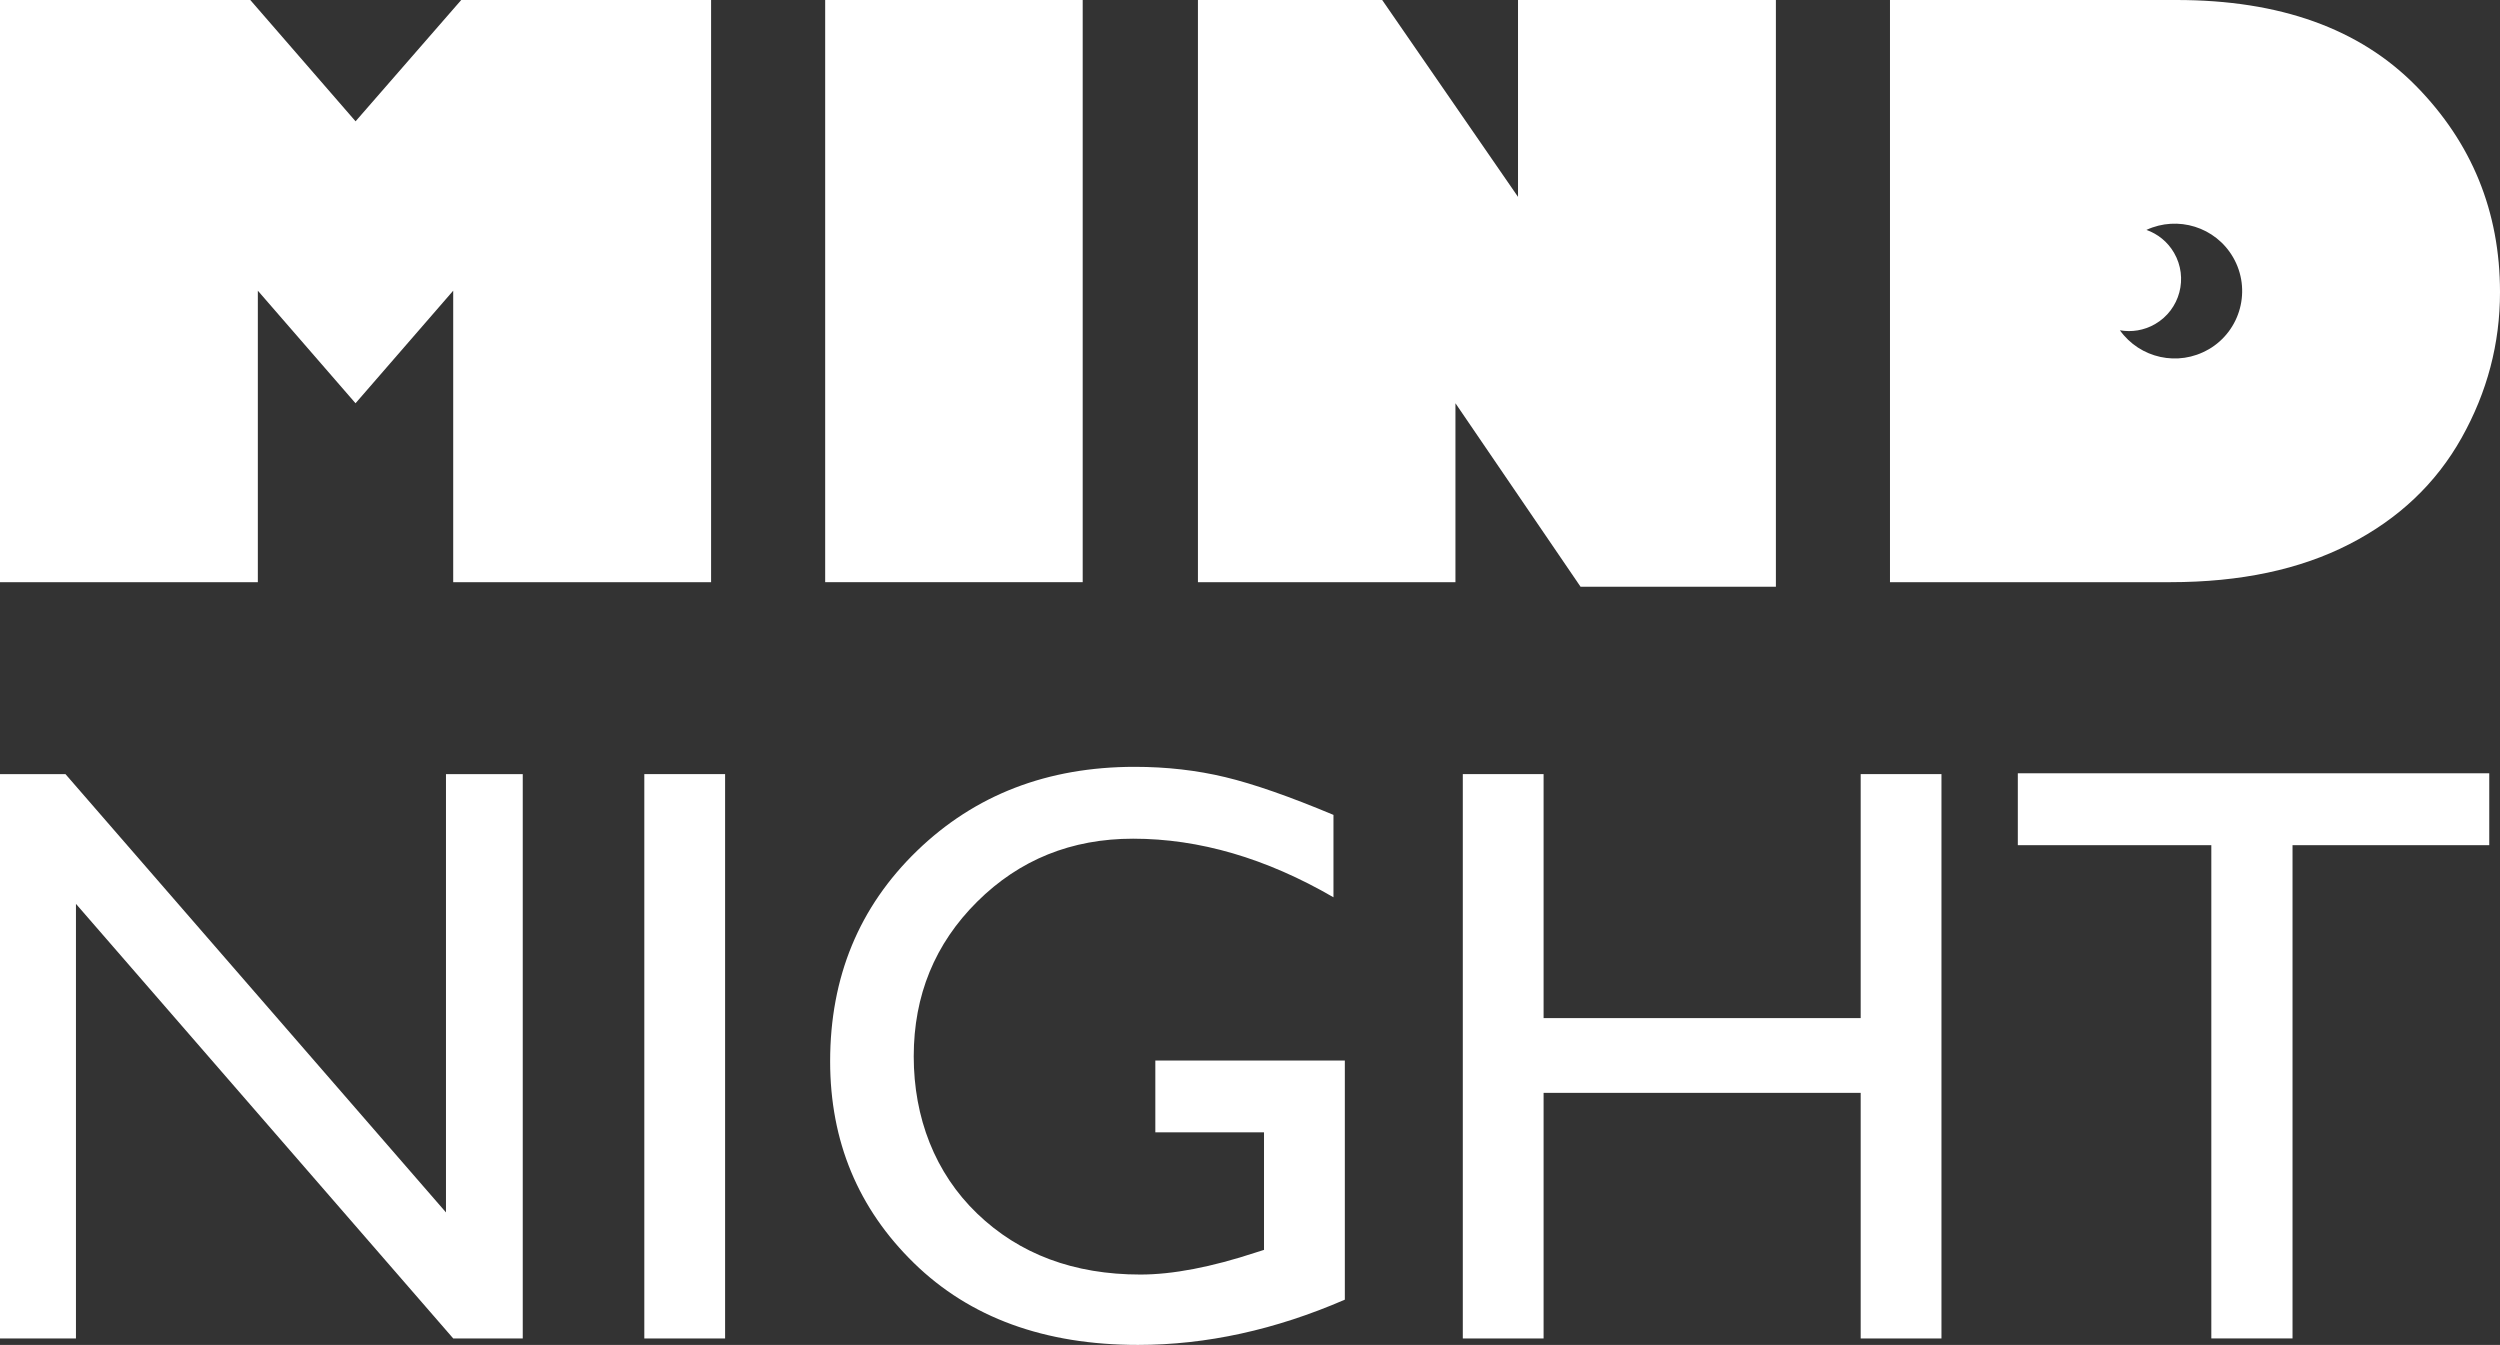 <?xml version="1.0" encoding="UTF-8"?>
<svg id="Camada_2" data-name="Camada 2" xmlns="http://www.w3.org/2000/svg" viewBox="0 0 605.02 325.48">
  <rect x="0" y="0" width="605.02" height="325.48" fill="#333333" stroke="none"/>
  <defs>
    <style>
      .cls-1 {
        fill: #fff;
      }
    </style>
  </defs>
  <g id="Camada_1-2" data-name="Camada 1">
    <g>
      <path class="cls-1" d="m107.93,187.34h18.58v136.58h-16.82L18.38,218.74v105.18H0v-136.58h15.84l92.09,106.07v-106.07Z"/>
      <path class="cls-1" d="m155.93,187.34h19.55v136.58h-19.55v-136.58Z"/>
      <path class="cls-1" d="m279.61,256.65h45.85v57.88c-16.82,7.3-33.5,10.95-50.06,10.95-22.62,0-40.69-6.6-54.21-19.8-13.52-13.2-20.29-29.48-20.29-48.83,0-20.4,7.01-37.38,21.02-50.94,14.01-13.56,31.58-20.33,52.69-20.33,7.69,0,14.99.83,21.9,2.49,6.91,1.66,15.64,4.71,26.2,9.14v19.94c-16.29-9.45-32.46-14.18-48.49-14.18-14.93,0-27.5,5.08-37.74,15.25-10.23,10.17-15.35,22.65-15.35,37.44s5.12,28.19,15.35,38.03c10.23,9.84,23.4,14.76,39.5,14.76,7.82,0,17.17-1.79,28.06-5.38l1.86-.59v-28.45h-26.3v-17.4Z"/>
      <path class="cls-1" d="m450.3,187.34h19.55v136.58h-19.55v-59.44h-76.74v59.44h-19.55v-136.58h19.55v59.05h76.74v-59.05Z"/>
      <path class="cls-1" d="m488.33,187.14h114.09v17.4h-47.61v119.37h-19.65v-119.37h-46.83v-17.4Z"/>
      <path class="cls-1" d="m0,140.89V0h60.57l25.48,29.36L111.62,0h60.47v140.89h-62.41v-70.54l-23.64,27.24-23.64-27.24v70.54H0Z"/>
      <path class="cls-1" d="m199.7,140.89V0h62.32v140.89h-62.32Z"/>
      <path class="cls-1" d="m429.78,142h-47.27l-30.28-44.41v43.3h-62.32V0h44.59l32.87,47.64V0h62.41v142Z"/>
      <path class="cls-1" d="m584.62,20.73C571.01,6.91,551.72,0,526.73,0h-69.34v140.89h67.86c16.93,0,31.36-3.06,43.3-9.19,11.94-6.12,21-14.71,27.19-25.76,6.19-11.05,9.28-22.79,9.28-35.22,0-19.51-6.8-36.18-20.4-50Zm-50.14,63.82c-7.34,4.26-16.62,2.15-21.45-4.62,2.83.5,5.84.05,8.52-1.5,6.03-3.49,8.08-11.21,4.59-17.24-1.56-2.7-3.97-4.59-6.69-5.55,7.57-3.51,16.7-.74,20.97,6.62,4.52,7.8,1.86,17.78-5.93,22.3Z"/>
    </g>
  </g>
</svg>